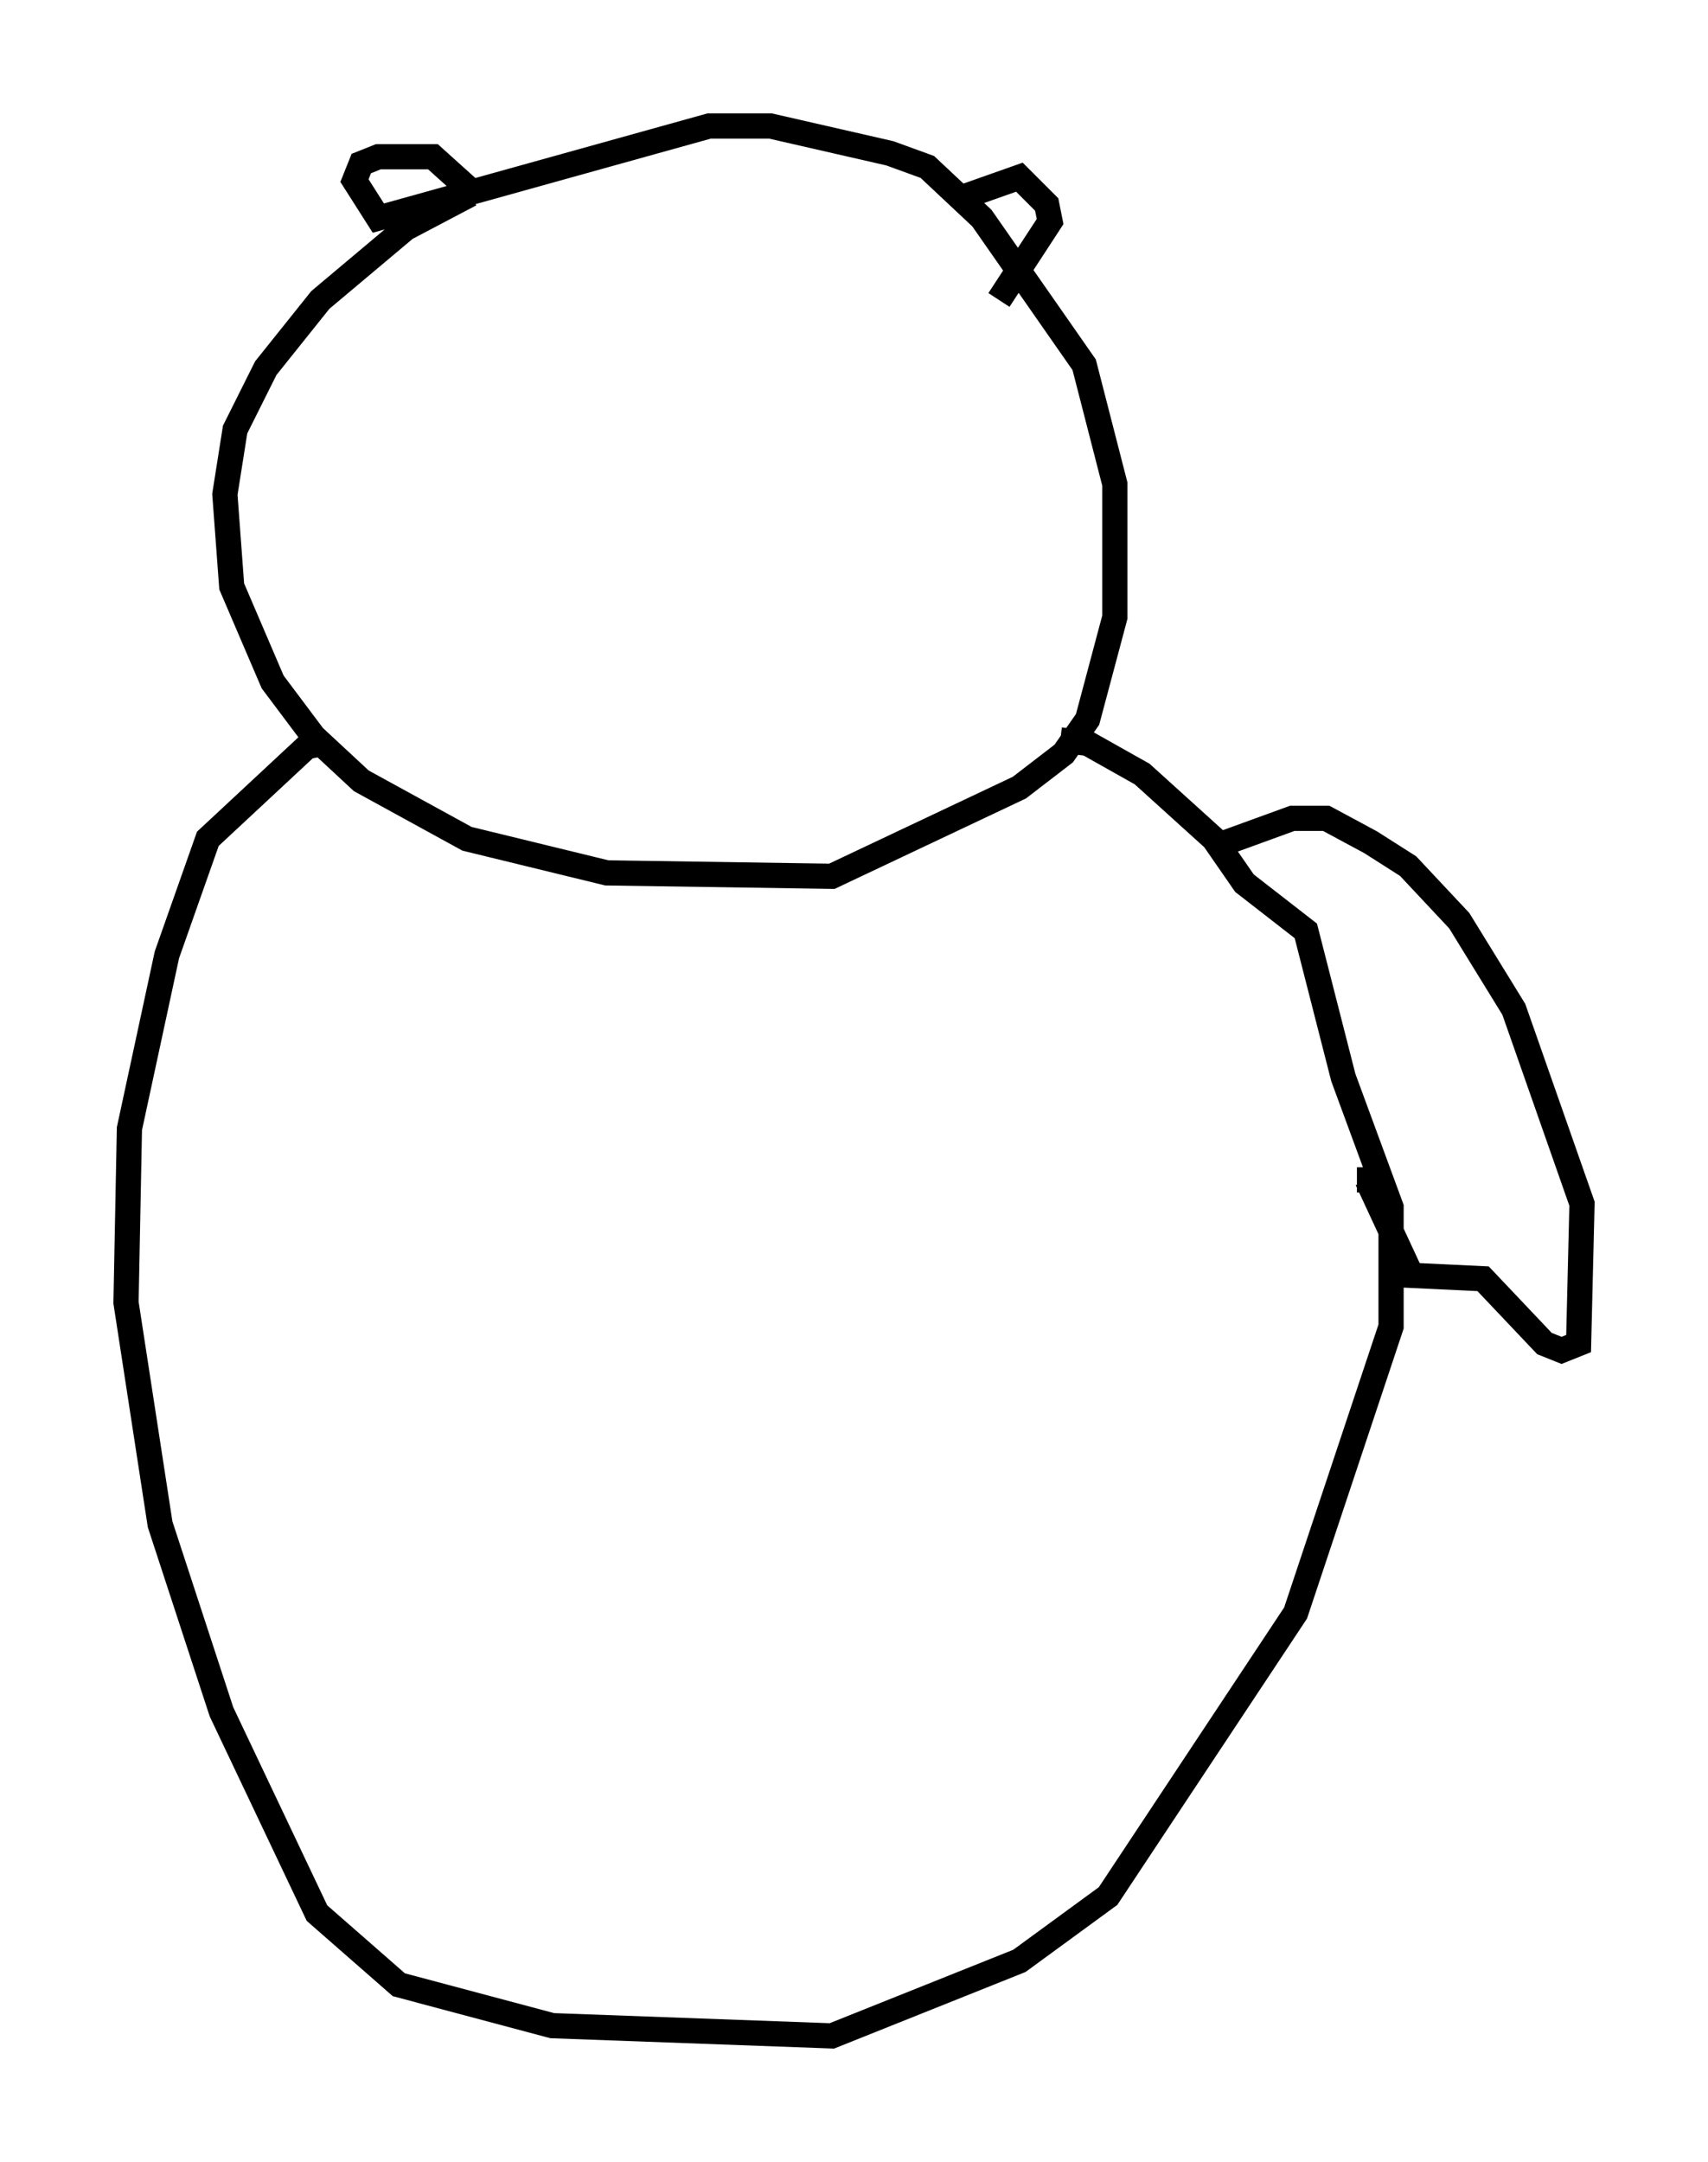 <?xml version="1.0" encoding="utf-8" ?>
<svg baseProfile="full" height="85.777" version="1.1" width="67.78" xmlns="http://www.w3.org/2000/svg" xmlns:ev="http://www.w3.org/2001/xml-events" xmlns:xlink="http://www.w3.org/1999/xlink"><defs /><rect fill="white" height="85.777" width="67.78" x="0" y="0" /><path d="M25.433, 5.406 m-6.766, 2.3 l-2.571, 1.353 -3.383, 2.842 l-2.165, 2.706 -1.218, 2.436 l-0.406, 2.571 0.271, 3.654 l1.624, 3.789 1.624, 2.165 l1.894, 1.759 4.195, 2.3 l5.548, 1.353 8.931, 0.135 l7.442, -3.518 1.759, -1.353 l0.947, -1.353 1.083, -4.059 l0.0, -5.277 -1.218, -4.736 l-4.059, -5.819 -2.165, -2.03 l-1.488, -0.541 -4.736, -1.083 l-2.436, 0.0 -13.126, 3.654 l-0.947, -1.488 0.271, -0.677 l0.677, -0.271 2.165, 0.0 l1.353, 1.218 m19.621, 0.406 l2.3, -0.812 1.083, 1.083 l0.135, 0.677 -2.03, 3.112 m-26.793, 17.591 l-0.677, 0.135 -3.924, 3.654 l-1.624, 4.601 -1.488, 6.901 l-0.135, 6.901 1.353, 8.796 l2.436, 7.442 3.789, 7.984 l3.248, 2.842 6.089, 1.624 l11.096, 0.406 7.442, -2.977 l3.518, -2.571 7.442, -11.231 l3.789, -11.367 0.0, -4.736 l-1.894, -5.142 -1.488, -5.819 l-2.436, -1.894 -1.218, -1.759 l-2.842, -2.571 -2.165, -1.218 l-1.083, -0.135 m6.225, 4.195 l2.977, -1.083 1.353, 0.0 l1.759, 0.947 1.488, 0.947 l2.03, 2.165 2.165, 3.518 l2.706, 7.713 -0.135, 5.548 l-0.677, 0.271 -0.677, -0.271 l-2.436, -2.571 -2.842, -0.135 l-1.759, -3.789 -0.406, 0.0 " fill="none" stroke="black" stroke-width="1" /></svg>
